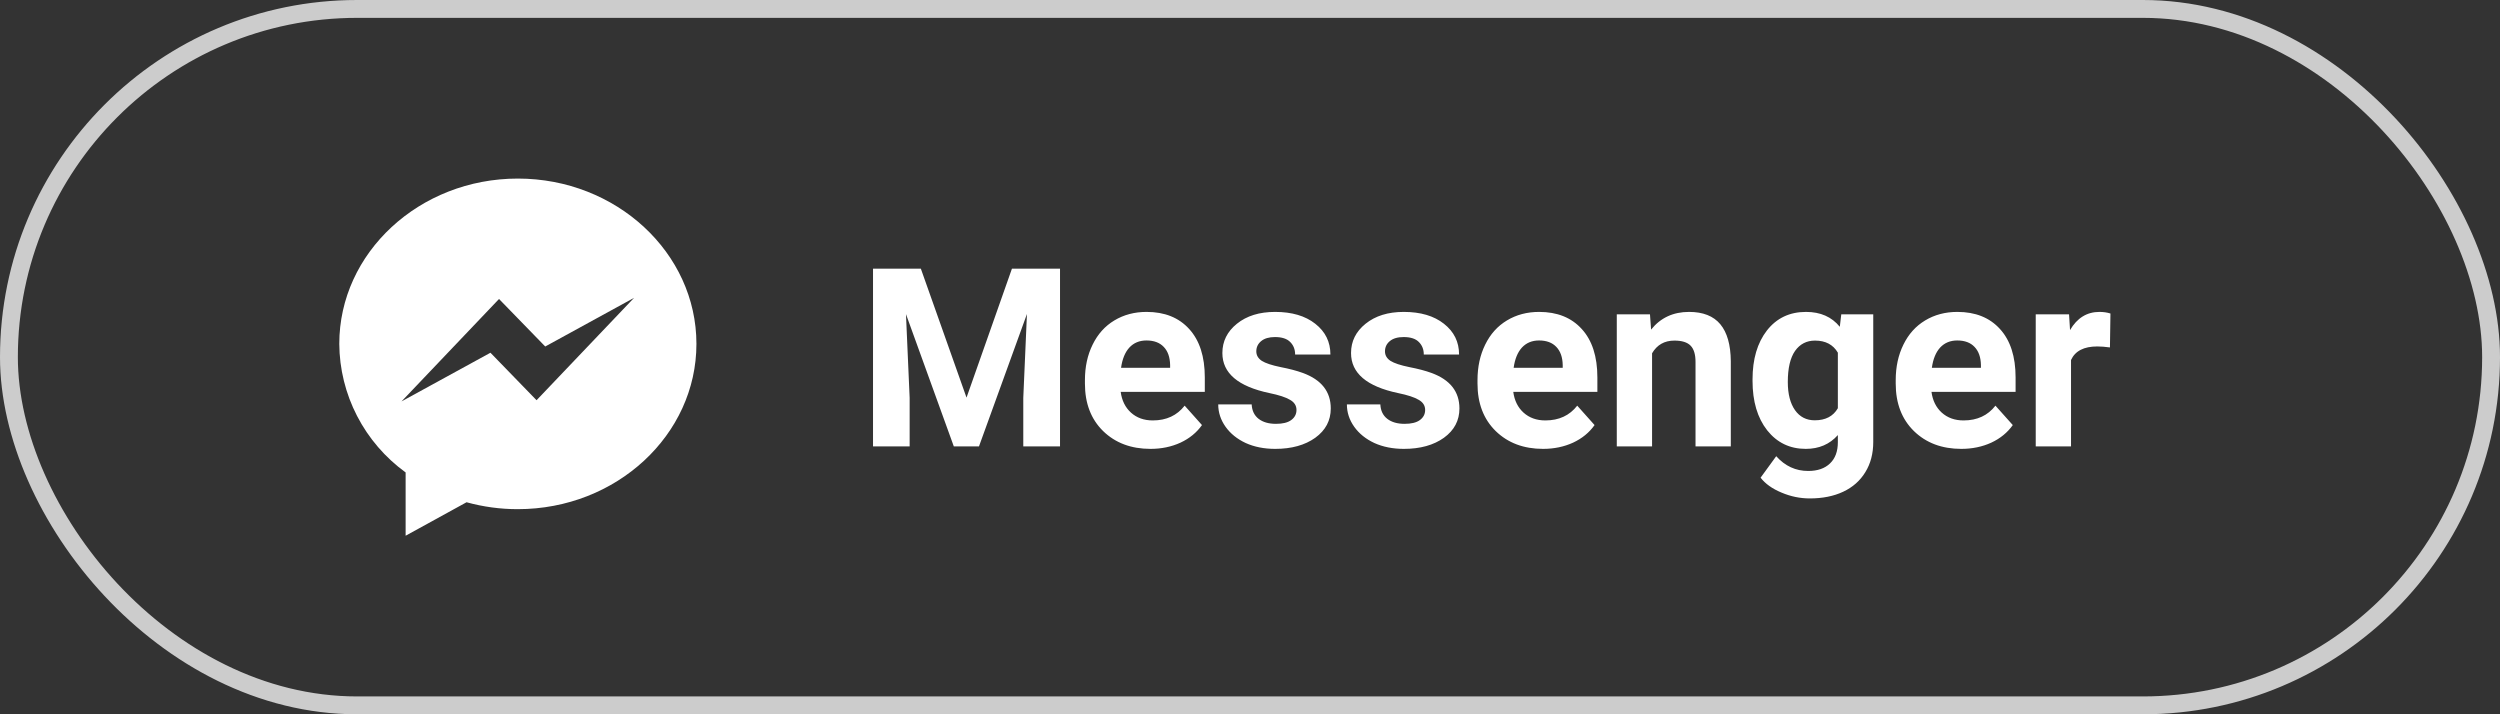 <svg width="140" height="40" viewBox="0 0 140 40" fill="none" xmlns="http://www.w3.org/2000/svg">
<rect x="0" y="0" width="140" height="40" fill="#333333" stroke="none"/>
<rect x="0.5" y="0.5" width="139" height="39" rx="19.5" stroke="#CCCCCC"/>
<path d="M51.568 15.047L54.125 22.266L56.668 15.047H59.361V25H57.304V22.279L57.509 17.583L54.822 25H53.414L50.734 17.59L50.94 22.279V25H48.889V15.047H51.568ZM64.427 25.137C63.342 25.137 62.458 24.804 61.774 24.139C61.095 23.473 60.756 22.587 60.756 21.48V21.288C60.756 20.545 60.899 19.882 61.187 19.299C61.474 18.711 61.879 18.26 62.403 17.945C62.932 17.626 63.533 17.467 64.208 17.467C65.22 17.467 66.015 17.786 66.594 18.424C67.177 19.062 67.469 19.966 67.469 21.138V21.944H62.759C62.823 22.427 63.014 22.815 63.333 23.106C63.657 23.398 64.064 23.544 64.557 23.544C65.318 23.544 65.912 23.268 66.341 22.717L67.311 23.804C67.015 24.223 66.614 24.551 66.108 24.788C65.603 25.02 65.042 25.137 64.427 25.137ZM64.201 19.066C63.809 19.066 63.49 19.199 63.244 19.463C63.003 19.727 62.848 20.105 62.779 20.598H65.527V20.44C65.518 20.003 65.4 19.666 65.172 19.429C64.944 19.187 64.62 19.066 64.201 19.066ZM72.603 22.956C72.603 22.715 72.482 22.525 72.24 22.389C72.003 22.247 71.62 22.122 71.092 22.013C69.333 21.644 68.453 20.896 68.453 19.77C68.453 19.114 68.724 18.567 69.267 18.13C69.814 17.688 70.527 17.467 71.406 17.467C72.345 17.467 73.095 17.688 73.655 18.13C74.22 18.572 74.503 19.146 74.503 19.852H72.527C72.527 19.57 72.436 19.338 72.254 19.155C72.072 18.968 71.787 18.875 71.399 18.875C71.067 18.875 70.809 18.95 70.627 19.101C70.445 19.251 70.353 19.442 70.353 19.675C70.353 19.894 70.456 20.071 70.661 20.208C70.871 20.34 71.222 20.456 71.714 20.557C72.206 20.652 72.621 20.762 72.958 20.885C74.002 21.268 74.523 21.931 74.523 22.874C74.523 23.549 74.234 24.095 73.655 24.515C73.076 24.929 72.329 25.137 71.413 25.137C70.793 25.137 70.242 25.027 69.759 24.809C69.28 24.585 68.904 24.282 68.631 23.899C68.357 23.512 68.221 23.095 68.221 22.648H70.094C70.112 22.999 70.242 23.268 70.483 23.455C70.725 23.642 71.049 23.735 71.454 23.735C71.832 23.735 72.117 23.665 72.309 23.523C72.505 23.378 72.603 23.189 72.603 22.956ZM79.808 22.956C79.808 22.715 79.687 22.525 79.445 22.389C79.208 22.247 78.826 22.122 78.297 22.013C76.538 21.644 75.658 20.896 75.658 19.77C75.658 19.114 75.929 18.567 76.472 18.13C77.019 17.688 77.732 17.467 78.611 17.467C79.55 17.467 80.3 17.688 80.86 18.13C81.425 18.572 81.708 19.146 81.708 19.852H79.732C79.732 19.57 79.641 19.338 79.459 19.155C79.277 18.968 78.992 18.875 78.605 18.875C78.272 18.875 78.014 18.95 77.832 19.101C77.65 19.251 77.559 19.442 77.559 19.675C77.559 19.894 77.661 20.071 77.866 20.208C78.076 20.34 78.427 20.456 78.919 20.557C79.411 20.652 79.826 20.762 80.163 20.885C81.207 21.268 81.728 21.931 81.728 22.874C81.728 23.549 81.439 24.095 80.86 24.515C80.282 24.929 79.534 25.137 78.618 25.137C77.998 25.137 77.447 25.027 76.964 24.809C76.485 24.585 76.109 24.282 75.836 23.899C75.562 23.512 75.426 23.095 75.426 22.648H77.299C77.317 22.999 77.447 23.268 77.689 23.455C77.93 23.642 78.254 23.735 78.659 23.735C79.037 23.735 79.322 23.665 79.514 23.523C79.71 23.378 79.808 23.189 79.808 22.956ZM86.411 25.137C85.326 25.137 84.442 24.804 83.759 24.139C83.08 23.473 82.74 22.587 82.74 21.48V21.288C82.74 20.545 82.884 19.882 83.171 19.299C83.458 18.711 83.864 18.26 84.388 17.945C84.916 17.626 85.518 17.467 86.192 17.467C87.204 17.467 87.999 17.786 88.578 18.424C89.162 19.062 89.453 19.966 89.453 21.138V21.944H84.743C84.807 22.427 84.998 22.815 85.317 23.106C85.641 23.398 86.049 23.544 86.541 23.544C87.302 23.544 87.897 23.268 88.325 22.717L89.296 23.804C89 24.223 88.599 24.551 88.093 24.788C87.587 25.02 87.026 25.137 86.411 25.137ZM86.186 19.066C85.794 19.066 85.475 19.199 85.228 19.463C84.987 19.727 84.832 20.105 84.764 20.598H87.512V20.44C87.503 20.003 87.384 19.666 87.156 19.429C86.928 19.187 86.605 19.066 86.186 19.066ZM92.399 17.604L92.461 18.458C92.99 17.797 93.698 17.467 94.587 17.467C95.371 17.467 95.954 17.697 96.337 18.157C96.72 18.617 96.916 19.306 96.925 20.222V25H94.949V20.27C94.949 19.85 94.858 19.547 94.676 19.36C94.493 19.169 94.19 19.073 93.767 19.073C93.211 19.073 92.794 19.31 92.516 19.784V25H90.54V17.604H92.399ZM98.142 21.247C98.142 20.112 98.41 19.199 98.948 18.506C99.491 17.813 100.22 17.467 101.136 17.467C101.947 17.467 102.578 17.745 103.029 18.301L103.111 17.604H104.902V24.754C104.902 25.401 104.754 25.964 104.458 26.442C104.166 26.921 103.754 27.285 103.221 27.536C102.688 27.787 102.063 27.912 101.348 27.912C100.805 27.912 100.277 27.803 99.762 27.584C99.247 27.37 98.857 27.092 98.593 26.75L99.468 25.547C99.96 26.098 100.557 26.374 101.259 26.374C101.783 26.374 102.191 26.233 102.482 25.95C102.774 25.672 102.92 25.276 102.92 24.761V24.364C102.464 24.879 101.865 25.137 101.122 25.137C100.233 25.137 99.513 24.79 98.962 24.098C98.415 23.4 98.142 22.477 98.142 21.329V21.247ZM100.117 21.391C100.117 22.061 100.252 22.587 100.521 22.97C100.789 23.348 101.159 23.537 101.628 23.537C102.229 23.537 102.66 23.311 102.92 22.86V19.75C102.656 19.299 102.229 19.073 101.642 19.073C101.168 19.073 100.794 19.267 100.521 19.654C100.252 20.042 100.117 20.62 100.117 21.391ZM109.831 25.137C108.746 25.137 107.862 24.804 107.179 24.139C106.5 23.473 106.16 22.587 106.16 21.48V21.288C106.16 20.545 106.304 19.882 106.591 19.299C106.878 18.711 107.284 18.26 107.808 17.945C108.336 17.626 108.938 17.467 109.612 17.467C110.624 17.467 111.419 17.786 111.998 18.424C112.581 19.062 112.873 19.966 112.873 21.138V21.944H108.163C108.227 22.427 108.418 22.815 108.737 23.106C109.061 23.398 109.469 23.544 109.961 23.544C110.722 23.544 111.317 23.268 111.745 22.717L112.716 23.804C112.42 24.223 112.019 24.551 111.513 24.788C111.007 25.02 110.446 25.137 109.831 25.137ZM109.605 19.066C109.214 19.066 108.895 19.199 108.648 19.463C108.407 19.727 108.252 20.105 108.184 20.598H110.932V20.44C110.923 20.003 110.804 19.666 110.576 19.429C110.348 19.187 110.025 19.066 109.605 19.066ZM118.157 19.456C117.888 19.42 117.651 19.401 117.446 19.401C116.699 19.401 116.209 19.654 115.977 20.16V25H114.001V17.604H115.867L115.922 18.485C116.318 17.806 116.868 17.467 117.569 17.467C117.788 17.467 117.993 17.496 118.185 17.556L118.157 19.456Z" fill="white"/>
<path d="M22.715 30V26.457C21.572 25.627 20.64 24.543 19.995 23.293C19.35 22.043 19.009 20.661 19 19.258C18.999 14.153 23.488 10 28.999 10C34.51 10 39 14.153 39 19.258C39.001 24.362 34.51 28.513 28.999 28.513C28.029 28.515 27.062 28.384 26.127 28.126L22.717 30H22.715ZM27.945 16.743L22.484 22.48L27.465 19.753L30.047 22.413L35.509 16.678L30.533 19.404L27.945 16.743Z" fill="white"/>
</svg>
